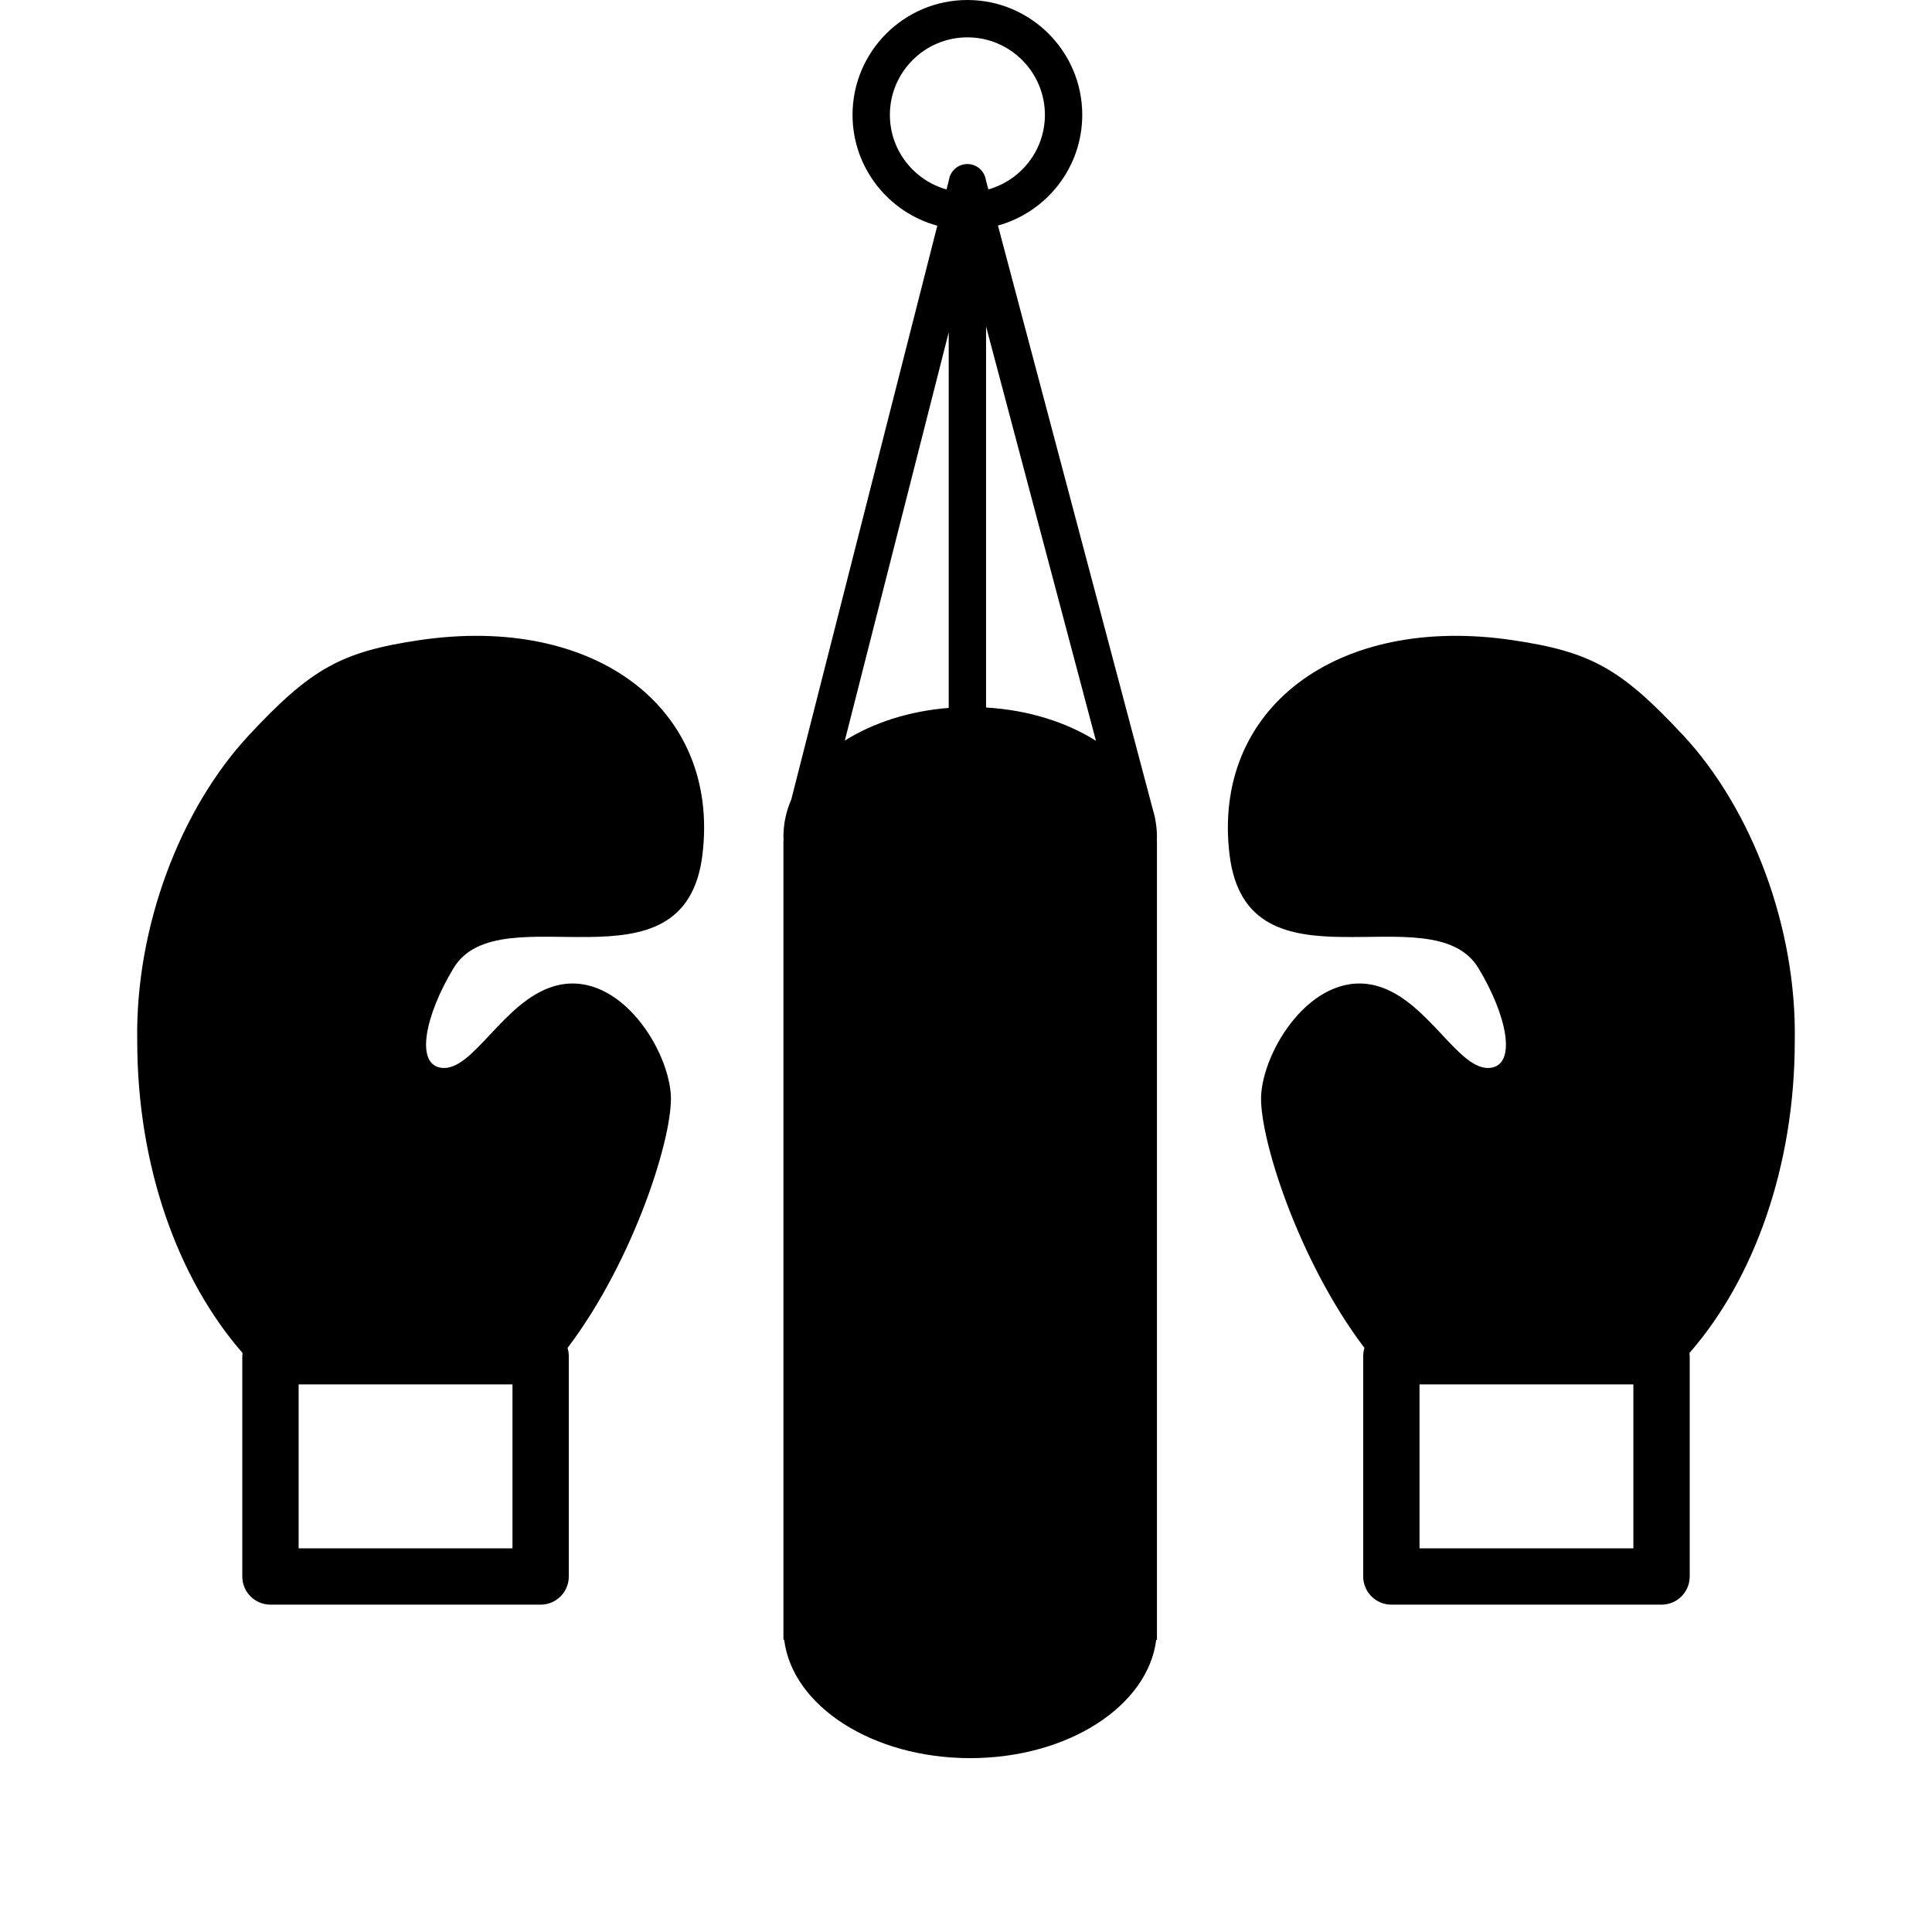 <?xml version="1.0" encoding="iso-8859-1"?>
<!-- Generator: Adobe Illustrator 16.0.0, SVG Export Plug-In . SVG Version: 6.00 Build 0)  -->
<!DOCTYPE svg PUBLIC "-//W3C//DTD SVG 1.1//EN" "http://www.w3.org/Graphics/SVG/1.1/DTD/svg11.dtd">
<svg version="1.1" xmlns="http://www.w3.org/2000/svg" xmlns:xlink="http://www.w3.org/1999/xlink" x="0px" y="0px" width="512px"
	 height="512px" viewBox="0 0 512 512" style="enable-background:new 0 0 512 512;" xml:space="preserve">
<g id="Guides_For_Artboard">
</g>
<g id="_x30_">
</g>
<g id="_x31_">
</g>
<g id="_x32_">
</g>
<g id="_x33_">
</g>
<g id="_x34_">
</g>
<g id="_x35_">
</g>
<g id="_x36_">
</g>
<g id="_x37_">
</g>
<g id="_x38_">
</g>
<g id="_x39_">
</g>
<g id="_x31_0">
</g>
<g id="_x31_1">
</g>
<g id="_x31_2">
</g>
<g id="_x31_3">
</g>
<g id="_x31_4">
</g>
<g id="_x31_5">
</g>
<g id="_x31_6">
</g>
<g id="_x31_7">
</g>
<g id="_x31_8">
</g>
<g id="_x31_9">
</g>
<g id="_x32_0">
</g>
<g id="_x32_1">
</g>
<g id="_x32_2">
</g>
<g id="_x32_3">
</g>
<g id="_x32_4">
</g>
<g id="_x32_5">
</g>
<g id="_x32_6">
</g>
<g id="_x32_7">
</g>
<g id="_x32_8">
</g>
<g id="_x32_9">
</g>
<g id="_x33_0">
</g>
<g id="_x33_1">
</g>
<g id="_x33_2">
</g>
<g id="_x33_3">
</g>
<g id="_x33_4">
</g>
<g id="_x33_5">
</g>
<g id="_x33_6">
</g>
<g id="_x33_7">
</g>
<g id="_x33_8">
</g>
<g id="_x33_9">
</g>
<g id="_x34_0">
</g>
<g id="_x34_1">
</g>
<g id="_x34_2">
</g>
<g id="_x34_3">
</g>
<g id="_x34_4">
</g>
<g id="_x34_5">
</g>
<g id="_x34_6">
</g>
<g id="_x34_7">
</g>
<g id="_x34_8">
	<g>
		<path d="M111.104,169.652c-20.659,3.066-28.628,7.501-45.04,25.076c-18.39,19.694-30.219,51.143-29.696,81.089
			c0,33.438,10.888,63.259,27.897,82.719c-0.034,0.288-0.056,0.579-0.056,0.876v58.372c0,4.122,3.342,7.464,7.464,7.464h71.601
			c4.123,0,7.464-3.342,7.464-7.464v-58.372c0-0.763-0.116-1.499-0.329-2.191c17.83-23.558,28.244-56.925,27.345-67.464
			c-1.112-13.039-14.631-33.254-31.016-28.374c-13.384,3.986-21.368,22.595-29.697,21.611c-7.05-0.834-4.46-13.789,3.135-26.398
			c12.311-20.436,61.373,8.416,65.992-30.189C190.79,187.801,157.794,162.724,111.104,169.652z M135.811,410.32H79.139v-43.444
			h56.672V410.32z"/>
		<path d="M445.936,194.729c-16.41-17.575-24.38-22.01-45.04-25.076c-46.689-6.929-79.686,18.148-75.066,56.754
			s53.682,9.754,65.991,30.189c7.597,12.609,10.186,25.564,3.136,26.398c-8.328,0.983-16.313-17.625-29.696-21.611
			c-16.385-4.88-29.904,15.335-31.016,28.374c-0.899,10.539,9.515,43.905,27.346,67.462c-0.213,0.694-0.329,1.43-0.329,2.193v58.372
			c0,4.122,3.342,7.464,7.464,7.464h71.601c4.122,0,7.464-3.342,7.464-7.464v-58.372c0-0.297-0.022-0.588-0.056-0.875
			c17.009-19.46,27.898-49.281,27.898-82.72C476.153,245.871,464.325,214.423,445.936,194.729z M432.861,410.32h-56.673v-43.444
			h56.673V410.32z"/>
		<path d="M306.128,216.996c-0.022-0.122-0.026-0.244-0.059-0.367l-0.027-0.104c-0.146-0.664-0.324-1.32-0.522-1.971L264.468,59.775
			c12.864-3.556,22.34-15.357,22.34-29.337C286.808,13.654,273.153,0,256.369,0c-16.784,0-30.438,13.654-30.438,30.438
			c0,14.025,9.537,25.858,22.465,29.372l-38.685,152.018c-1.356,3.133-2.093,6.452-2.093,9.892c0,0.337,0.023,0.669,0.037,1.004
			h-0.037v211.834h0.197c2.181,17.574,23.411,31.367,49.297,31.367c25.885,0,47.116-13.793,49.297-31.367h0.196V222.724h-0.036
			c0.014-0.335,0.036-0.667,0.036-1.004C306.605,220.116,306.435,218.541,306.128,216.996z M223.886,196.262L251.42,88.065v99.538
			C240.881,188.441,231.347,191.569,223.886,196.262z M290.444,196.33c-7.824-4.951-17.948-8.174-29.126-8.828V86.515
			L290.444,196.33z M235.829,30.438c0-11.326,9.214-20.54,20.54-20.54c11.326,0,20.54,9.214,20.54,20.54
			c0,9.398-6.352,17.323-14.982,19.756l-0.659-2.485c-0.346-2.396-2.407-4.235-4.898-4.235c-2.504,0-4.574,1.86-4.904,4.273
			l-0.625,2.455C242.195,47.779,235.829,39.848,235.829,30.438z"/>
	</g>
</g>
<g id="_x34_9">
</g>
<g id="_x35_0">
</g>
<g id="_x35_1">
</g>
<g id="_x35_2">
</g>
<g id="_x35_3">
</g>
<g id="_x35_4">
</g>
<g id="_x35_5">
</g>
<g id="_x35_6">
</g>
<g id="_x35_7">
</g>
<g id="_x35_8">
</g>
<g id="_x35_9">
</g>
<g id="_x36_0">
</g>
<g id="_x36_1">
</g>
<g id="_x36_2">
</g>
<g id="_x36_3">
</g>
<g id="_x36_4">
</g>
<g id="_x36_5">
</g>
<g id="_x36_6">
</g>
<g id="_x36_7">
</g>
<g id="_x36_8">
</g>
<g id="_x36_9">
</g>
<g id="_x37_0">
</g>
</svg>
